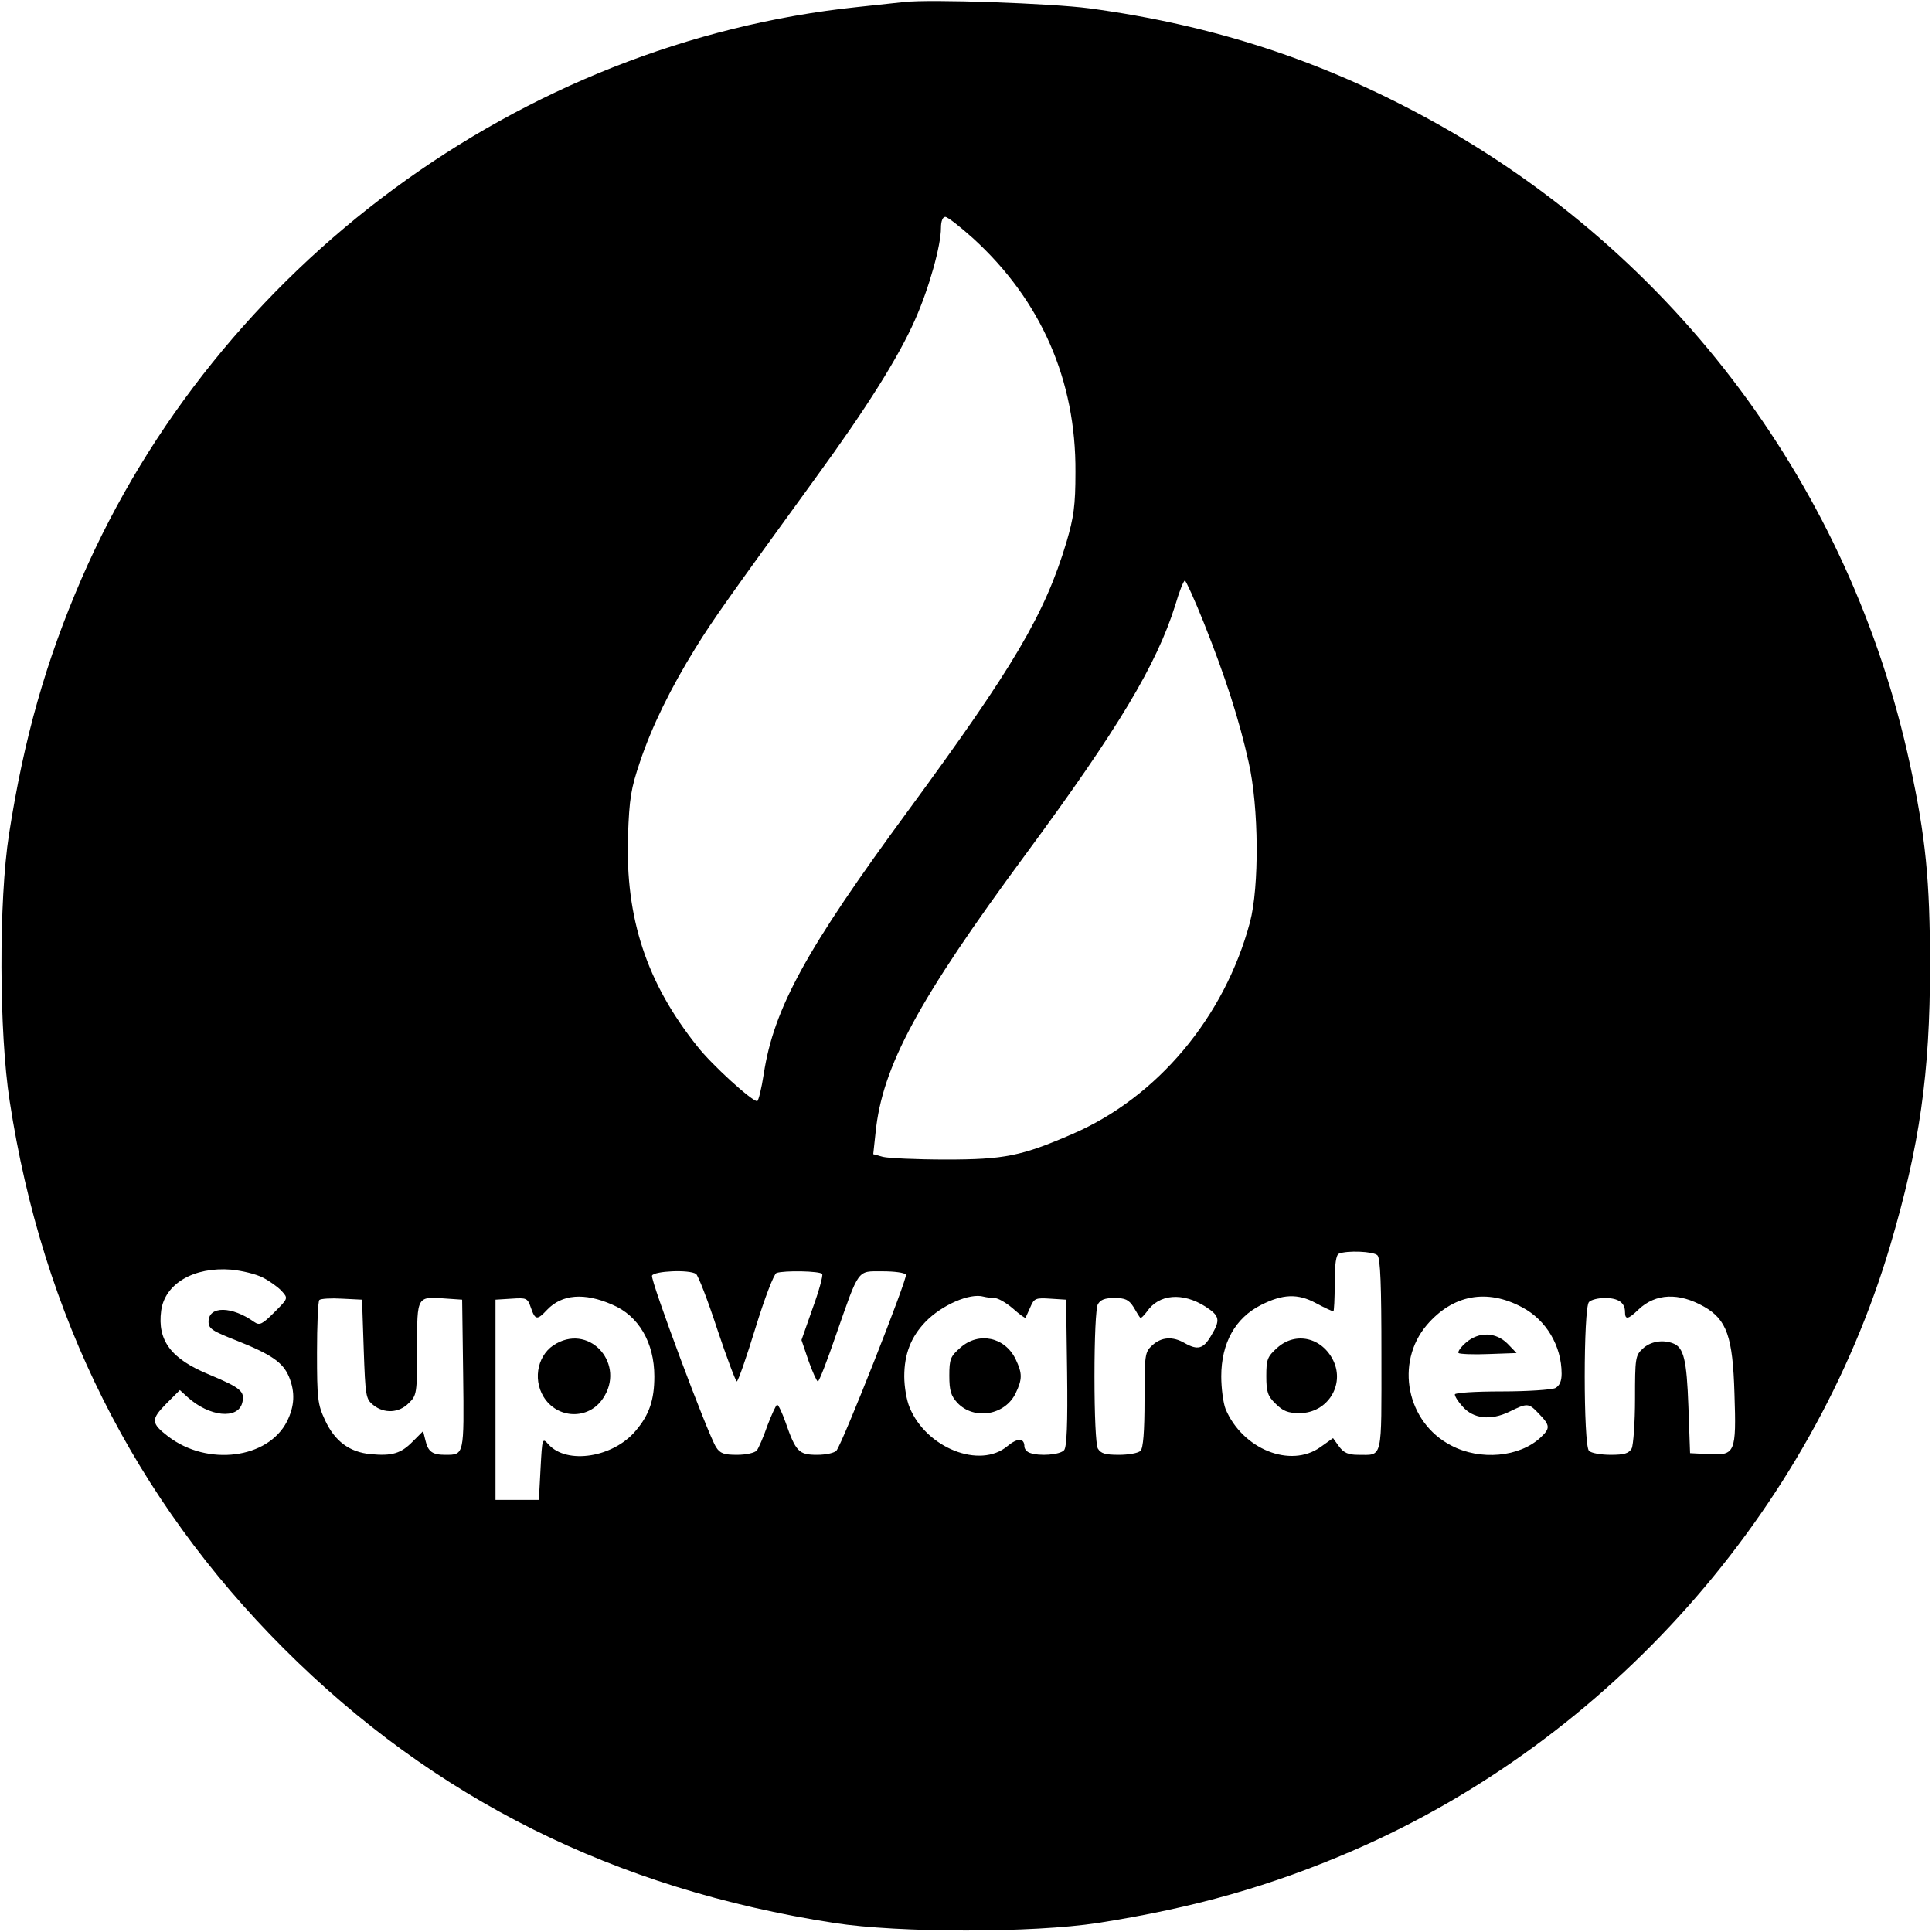 <?xml version="1.0" standalone="no"?>
<!DOCTYPE svg PUBLIC "-//W3C//DTD SVG 20010904//EN"
 "http://www.w3.org/TR/2001/REC-SVG-20010904/DTD/svg10.dtd">
<svg version="1.0" xmlns="http://www.w3.org/2000/svg"
 width="579pt" height="579pt" viewBox="0 0 579 579"
 preserveAspectRatio="xMidYMid meet">

<g transform="translate(0,579) scale(0.1,-0.1)"
fill="#000000" stroke="none">
<path d="M2710 5784 c-19 -2 -82 -9 -140 -15 -1011 -106 -1919 -776 -2326
-1714 -106 -245 -172 -476 -217 -765 -31 -199 -30 -594 2 -800 98 -642 374
-1193 821 -1640 451 -451 992 -721 1650 -823 195 -30 595 -30 790 0 288 45
520 111 765 217 768 333 1373 1015 1610 1814 88 298 119 515 119 837 0 257
-13 387 -60 604 -178 826 -702 1529 -1442 1934 -321 176 -647 282 -1017 332
-113 15 -478 28 -555 19z m206 -708 c204 -186 309 -426 307 -701 0 -100 -5
-135 -27 -210 -65 -216 -157 -372 -474 -804 -306 -416 -403 -593 -433 -789 -7
-45 -16 -82 -20 -82 -16 0 -136 109 -179 164 -152 190 -216 384 -208 630 4
114 9 143 36 223 36 107 92 221 167 342 51 83 99 150 361 511 151 207 247 360
296 471 42 94 78 223 78 276 0 20 5 33 13 33 7 0 44 -29 83 -64z m692 -1153
c65 -163 106 -291 134 -417 31 -135 32 -375 4 -480 -76 -284 -277 -524 -531
-634 -154 -67 -206 -77 -380 -77 -88 0 -173 4 -189 8 l-29 8 7 65 c20 198 127
396 450 834 278 377 392 568 448 746 12 41 25 74 29 74 3 0 29 -57 57 -127z
m520 -1895 c9 -9 12 -89 12 -299 0 -319 5 -299 -70 -299 -29 0 -43 6 -57 25
l-18 25 -38 -27 c-90 -64 -233 -6 -284 114 -7 18 -13 62 -13 98 0 100 42 175
119 214 65 33 110 35 164 6 26 -14 50 -25 53 -25 2 0 4 38 4 84 0 58 4 86 13
89 24 10 103 7 115 -5z m-3340 -67 c20 -10 46 -29 56 -40 20 -22 20 -22 -22
-64 -36 -36 -44 -40 -60 -29 -67 48 -137 49 -137 1 0 -21 11 -28 85 -57 103
-41 138 -65 156 -108 19 -46 17 -88 -6 -134 -57 -112 -238 -135 -356 -45 -52
40 -52 51 -6 98 l41 41 23 -21 c65 -59 151 -68 164 -17 9 34 -5 45 -98 84
-115 47 -157 102 -145 192 11 81 98 132 210 123 31 -3 74 -13 95 -24z m1298
11 c6 -4 35 -78 63 -164 29 -87 56 -158 59 -158 4 0 29 72 56 160 28 91 55
161 63 165 23 8 131 6 137 -3 3 -5 -10 -52 -29 -104 l-33 -94 21 -62 c12 -34
25 -62 28 -62 4 0 28 62 54 138 71 203 63 192 140 192 35 0 66 -4 70 -10 6 -9
-189 -503 -208 -527 -5 -7 -31 -13 -58 -13 -55 0 -64 9 -95 98 -10 28 -21 52
-25 52 -3 0 -16 -28 -29 -62 -12 -35 -27 -69 -32 -75 -6 -7 -32 -13 -59 -13
-39 0 -51 4 -63 23 -25 39 -197 500 -192 514 6 14 112 19 132 5z m-251 -92
c79 -33 126 -114 126 -215 0 -70 -15 -115 -56 -163 -67 -80 -206 -102 -261
-41 -19 21 -19 20 -24 -72 l-5 -94 -65 0 -65 0 0 300 0 300 48 3 c45 3 48 2
58 -27 13 -38 19 -38 49 -6 44 46 111 52 195 15z m1145 20 c11 0 35 -14 55
-31 20 -18 37 -30 38 -28 2 2 8 17 15 32 11 26 16 28 60 25 l47 -3 3 -219 c2
-153 -1 -223 -9 -232 -12 -14 -74 -19 -103 -8 -9 3 -16 12 -16 19 0 26 -21 26
-51 1 -82 -69 -243 -6 -293 116 -9 21 -16 62 -16 93 0 67 20 118 63 163 49 51
134 88 175 76 8 -2 22 -4 32 -4z m633 -26 c43 -28 45 -40 16 -88 -23 -39 -40
-43 -79 -21 -36 21 -70 18 -97 -7 -22 -20 -23 -28 -23 -163 0 -96 -4 -145 -12
-153 -7 -7 -36 -12 -65 -12 -41 0 -54 4 -63 19 -6 12 -10 100 -10 216 0 116 4
204 10 216 8 14 21 19 50 19 32 0 43 -5 57 -27 9 -16 18 -30 20 -32 2 -3 11 6
20 18 36 53 107 59 176 15z m949 -2 c72 -38 118 -116 118 -199 0 -22 -6 -36
-19 -43 -11 -5 -83 -10 -160 -10 -82 0 -141 -4 -141 -9 0 -6 10 -22 23 -36 32
-37 84 -43 140 -16 55 27 58 27 90 -7 33 -34 33 -43 4 -70 -63 -59 -181 -70
-268 -24 -134 69 -169 248 -73 361 78 91 180 110 286 53z m545 2 c68 -39 86
-90 91 -260 6 -178 2 -186 -76 -182 l-57 3 -5 140 c-5 140 -14 177 -46 189
-31 12 -68 6 -91 -16 -22 -20 -23 -29 -23 -150 0 -71 -5 -138 -10 -149 -9 -15
-22 -19 -63 -19 -29 0 -58 5 -65 12 -17 17 -17 429 0 446 7 7 28 12 48 12 40
0 60 -14 60 -42 0 -24 9 -23 41 8 51 48 120 51 196 8z m-4017 -127 c5 -141 6
-150 29 -168 32 -26 77 -24 106 6 24 23 25 29 25 164 0 160 -2 156 91 149 l44
-3 3 -224 c3 -243 3 -241 -53 -241 -39 0 -52 9 -60 43 l-7 28 -31 -31 c-35
-36 -62 -44 -126 -38 -64 6 -108 39 -137 102 -22 47 -24 64 -24 202 0 83 3
154 7 158 4 4 34 6 68 4 l60 -3 5 -148z"/>
<path d="M3828 1751 c-30 -27 -33 -35 -33 -85 0 -47 4 -60 28 -83 22 -22 37
-28 72 -28 82 0 136 83 101 157 -34 70 -113 88 -168 39z"/>
<path d="M1668 1764 c-55 -29 -73 -104 -39 -160 41 -67 135 -70 178 -5 68 100
-35 222 -139 165z"/>
<path d="M2878 1751 c-30 -26 -33 -35 -33 -84 0 -45 5 -60 24 -81 50 -53 143
-38 175 29 20 42 20 59 0 101 -32 67 -111 84 -166 35z"/>
<path d="M4393 1766 c-15 -13 -25 -27 -22 -31 4 -3 44 -5 90 -3 l84 3 -27 28
c-35 35 -86 37 -125 3z"/>
</g>
</svg>

